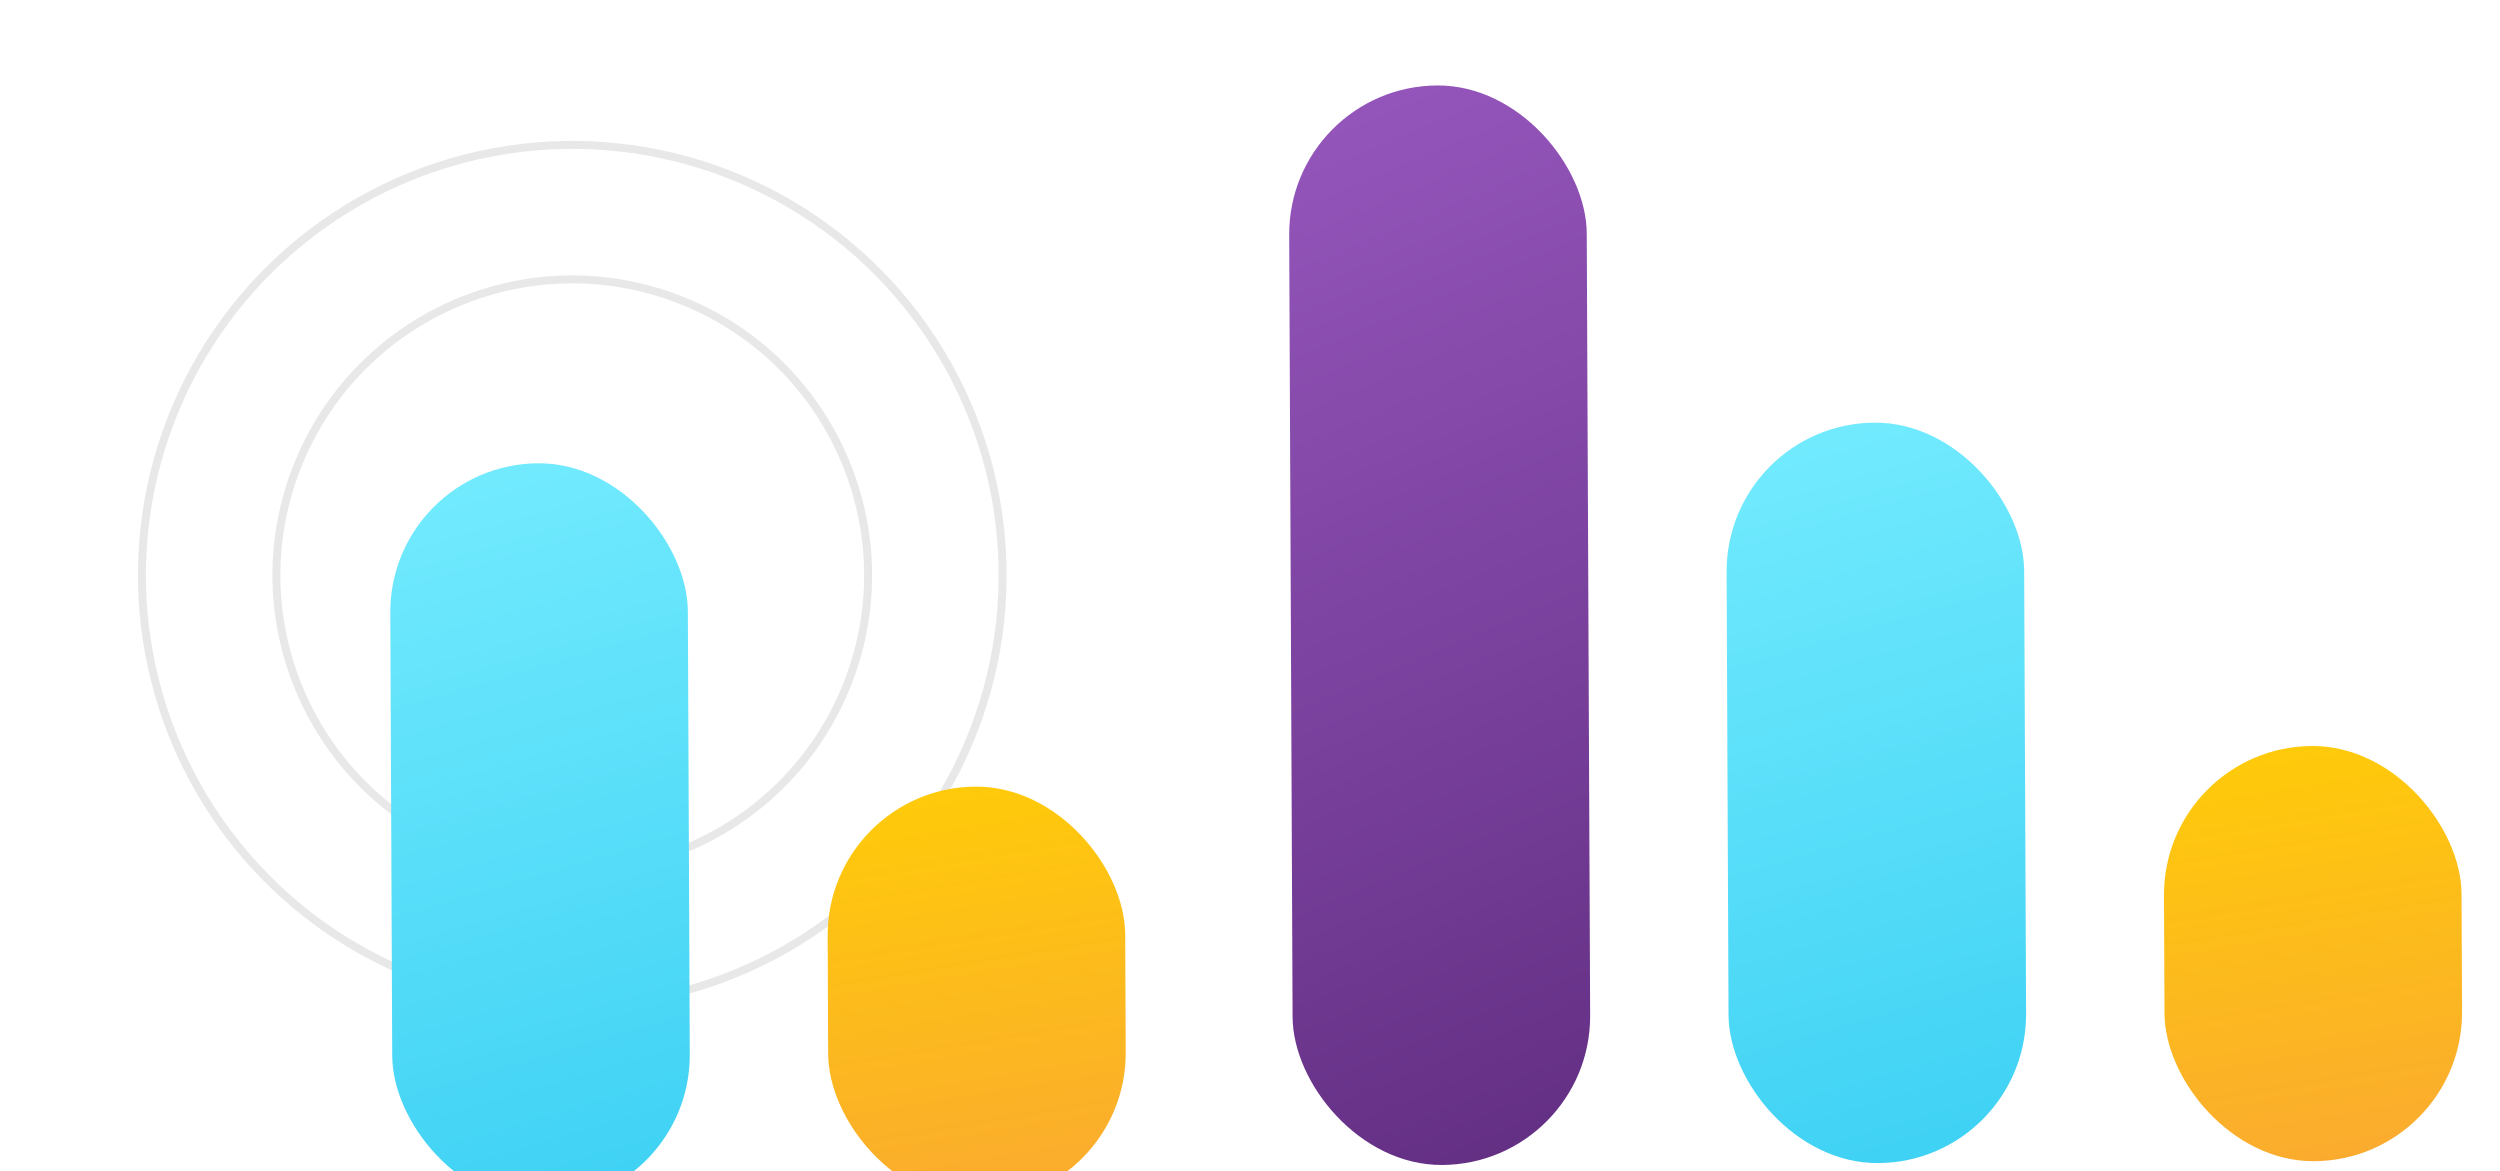 <svg width="269" height="126" viewBox="0 0 269 126" fill="none" xmlns="http://www.w3.org/2000/svg">
    <g id="circle-bars">
        <g id="graph-bars">
            <g id="g-3" class="g-1">
                <g id="Pattern" filter="url(#filter0_i_1_24)">
                    <rect x="142.078" y="4.976" width="32.018" height="116.158" rx="16.009"
                        transform="rotate(-0.248 142.078 4.976)"
                        fill="url(#paint0_linear_1_24)" />
                </g>
            </g>
            <g id="g-4" class="g-2">
                <g id="Pattern_2" filter="url(#filter1_i_1_24)">
                    <rect x="189.144" y="41.258" width="32.018" height="79.673" rx="16.009"
                        transform="rotate(-0.248 189.144 41.258)"
                        fill="url(#paint1_linear_1_24)" />
                </g>
            </g>
            <g id="cricle-1">
                <circle id="Ellipse 272" cx="61.575" cy="61.897" r="31.826"
                    transform="rotate(21.208 61.575 61.897)" stroke="#E8E8E8"
                    stroke-width="0.858" />
                <circle id="Ellipse 271" cx="61.578" cy="61.898" r="46.307"
                    transform="rotate(21.208 61.578 61.898)" stroke="#E8E8E8"
                    stroke-width="0.858" />
            </g>
            <g id="g-1" class="g-1">
                <g id="Pattern_3" filter="url(#filter2_i_1_24)">
                    <rect x="45.357" y="45.63" width="32.018" height="79.673" rx="16.009"
                        transform="rotate(-0.248 45.357 45.63)"
                        fill="url(#paint2_linear_1_24)" />
                </g>
            </g>
            <g id="g-5" class="g-1">
                <g id="Pattern_4" filter="url(#filter3_i_1_24)">
                    <rect x="236.205" y="76.051" width="32.018" height="44.676" rx="16.009"
                        transform="rotate(-0.248 236.205 76.051)"
                        fill="url(#paint3_linear_1_24)" />
                </g>
            </g>
            <g id="g-2" class="g-">
                <g id="Pattern_5" filter="url(#filter4_i_1_24)">
                    <rect x="92.416" y="80.423" width="32.018" height="44.676" rx="16.009"
                        transform="rotate(-0.248 92.416 80.423)"
                        fill="url(#paint4_linear_1_24)" />
                </g>
            </g>
        </g>
    </g>
    <defs>
        <filter id="filter0_i_1_24" x="138.716" y="4.906" width="35.812" height="120.445"
            filterUnits="userSpaceOnUse" color-interpolation-filters="sRGB">
            <feFlood flood-opacity="0" result="BackgroundImageFix" />
            <feBlend mode="normal" in="SourceGraphic" in2="BackgroundImageFix" result="shape" />
            <feColorMatrix in="SourceAlpha" type="matrix"
                values="0 0 0 0 0 0 0 0 0 0 0 0 0 0 0 0 0 0 127 0" result="hardAlpha" />
            <feOffset dx="-3.43" dy="4.288" />
            <feGaussianBlur stdDeviation="2.573" />
            <feComposite in2="hardAlpha" operator="arithmetic" k2="-1" k3="1" />
            <feColorMatrix type="matrix"
                values="0 0 0 0 0.373 0 0 0 0 0.173 0 0 0 0 0.498 0 0 0 1 0" />
            <feBlend mode="normal" in2="shape" result="effect1_innerShadow_1_24" />
        </filter>
        <filter id="filter1_i_1_24" x="185.783" y="41.188" width="35.654" height="83.96"
            filterUnits="userSpaceOnUse" color-interpolation-filters="sRGB">
            <feFlood flood-opacity="0" result="BackgroundImageFix" />
            <feBlend mode="normal" in="SourceGraphic" in2="BackgroundImageFix" result="shape" />
            <feColorMatrix in="SourceAlpha" type="matrix"
                values="0 0 0 0 0 0 0 0 0 0 0 0 0 0 0 0 0 0 127 0" result="hardAlpha" />
            <feOffset dx="-3.43" dy="4.288" />
            <feGaussianBlur stdDeviation="2.573" />
            <feComposite in2="hardAlpha" operator="arithmetic" k2="-1" k3="1" />
            <feColorMatrix type="matrix"
                values="0 0 0 0 0.192 0 0 0 0 0.714 0 0 0 0 0.808 0 0 0 1 0" />
            <feBlend mode="normal" in2="shape" result="effect1_innerShadow_1_24" />
        </filter>
        <filter id="filter2_i_1_24" x="41.995" y="45.561" width="35.654" height="83.96"
            filterUnits="userSpaceOnUse" color-interpolation-filters="sRGB">
            <feFlood flood-opacity="0" result="BackgroundImageFix" />
            <feBlend mode="normal" in="SourceGraphic" in2="BackgroundImageFix" result="shape" />
            <feColorMatrix in="SourceAlpha" type="matrix"
                values="0 0 0 0 0 0 0 0 0 0 0 0 0 0 0 0 0 0 127 0" result="hardAlpha" />
            <feOffset dx="-3.43" dy="4.288" />
            <feGaussianBlur stdDeviation="2.573" />
            <feComposite in2="hardAlpha" operator="arithmetic" k2="-1" k3="1" />
            <feColorMatrix type="matrix"
                values="0 0 0 0 0.192 0 0 0 0 0.714 0 0 0 0 0.808 0 0 0 1 0" />
            <feBlend mode="normal" in2="shape" result="effect1_innerShadow_1_24" />
        </filter>
        <filter id="filter3_i_1_24" x="232.844" y="75.982" width="35.503" height="48.964"
            filterUnits="userSpaceOnUse" color-interpolation-filters="sRGB">
            <feFlood flood-opacity="0" result="BackgroundImageFix" />
            <feBlend mode="normal" in="SourceGraphic" in2="BackgroundImageFix" result="shape" />
            <feColorMatrix in="SourceAlpha" type="matrix"
                values="0 0 0 0 0 0 0 0 0 0 0 0 0 0 0 0 0 0 127 0" result="hardAlpha" />
            <feOffset dx="-3.43" dy="4.288" />
            <feGaussianBlur stdDeviation="2.573" />
            <feComposite in2="hardAlpha" operator="arithmetic" k2="-1" k3="1" />
            <feColorMatrix type="matrix"
                values="0 0 0 0 0.096 0 0 0 0 0.096 0 0 0 0 0.096 0 0 0 0.41 0" />
            <feBlend mode="normal" in2="shape" result="effect1_innerShadow_1_24" />
        </filter>
        <filter id="filter4_i_1_24" x="89.055" y="80.354" width="35.503" height="48.964"
            filterUnits="userSpaceOnUse" color-interpolation-filters="sRGB">
            <feFlood flood-opacity="0" result="BackgroundImageFix" />
            <feBlend mode="normal" in="SourceGraphic" in2="BackgroundImageFix" result="shape" />
            <feColorMatrix in="SourceAlpha" type="matrix"
                values="0 0 0 0 0 0 0 0 0 0 0 0 0 0 0 0 0 0 127 0" result="hardAlpha" />
            <feOffset dx="-3.43" dy="4.288" />
            <feGaussianBlur stdDeviation="2.573" />
            <feComposite in2="hardAlpha" operator="arithmetic" k2="-1" k3="1" />
            <feColorMatrix type="matrix"
                values="0 0 0 0 0.096 0 0 0 0 0.096 0 0 0 0 0.096 0 0 0 0.41 0" />
            <feBlend mode="normal" in2="shape" result="effect1_innerShadow_1_24" />
        </filter>
        <linearGradient id="paint0_linear_1_24" x1="125.696" y1="4.976" x2="176.329" y2="125.974"
            gradientUnits="userSpaceOnUse">
            <stop stop-color="#9959C0" />
            <stop offset="1" stop-color="#5F2C7F" />
        </linearGradient>
        <linearGradient id="paint1_linear_1_24" x1="172.762" y1="41.258" x2="198.624" y2="131.36"
            gradientUnits="userSpaceOnUse">
            <stop stop-color="#77EDFF" />
            <stop offset="1" stop-color="#3ACFF3" />
        </linearGradient>
        <linearGradient id="paint2_linear_1_24" x1="28.975" y1="45.63" x2="54.837" y2="135.733"
            gradientUnits="userSpaceOnUse">
            <stop stop-color="#77EDFF" />
            <stop offset="1" stop-color="#3ACFF3" />
        </linearGradient>
        <linearGradient id="paint3_linear_1_24" x1="219.824" y1="76.051" x2="228.403" y2="129.358"
            gradientUnits="userSpaceOnUse">
            <stop stop-color="#FFCE06" />
            <stop offset="1" stop-color="#FAA832" />
        </linearGradient>
        <linearGradient id="paint4_linear_1_24" x1="76.035" y1="80.423" x2="84.615" y2="133.729"
            gradientUnits="userSpaceOnUse">
            <stop stop-color="#FFCE06" />
            <stop offset="1" stop-color="#FAA832" />
        </linearGradient>
    </defs>
</svg>